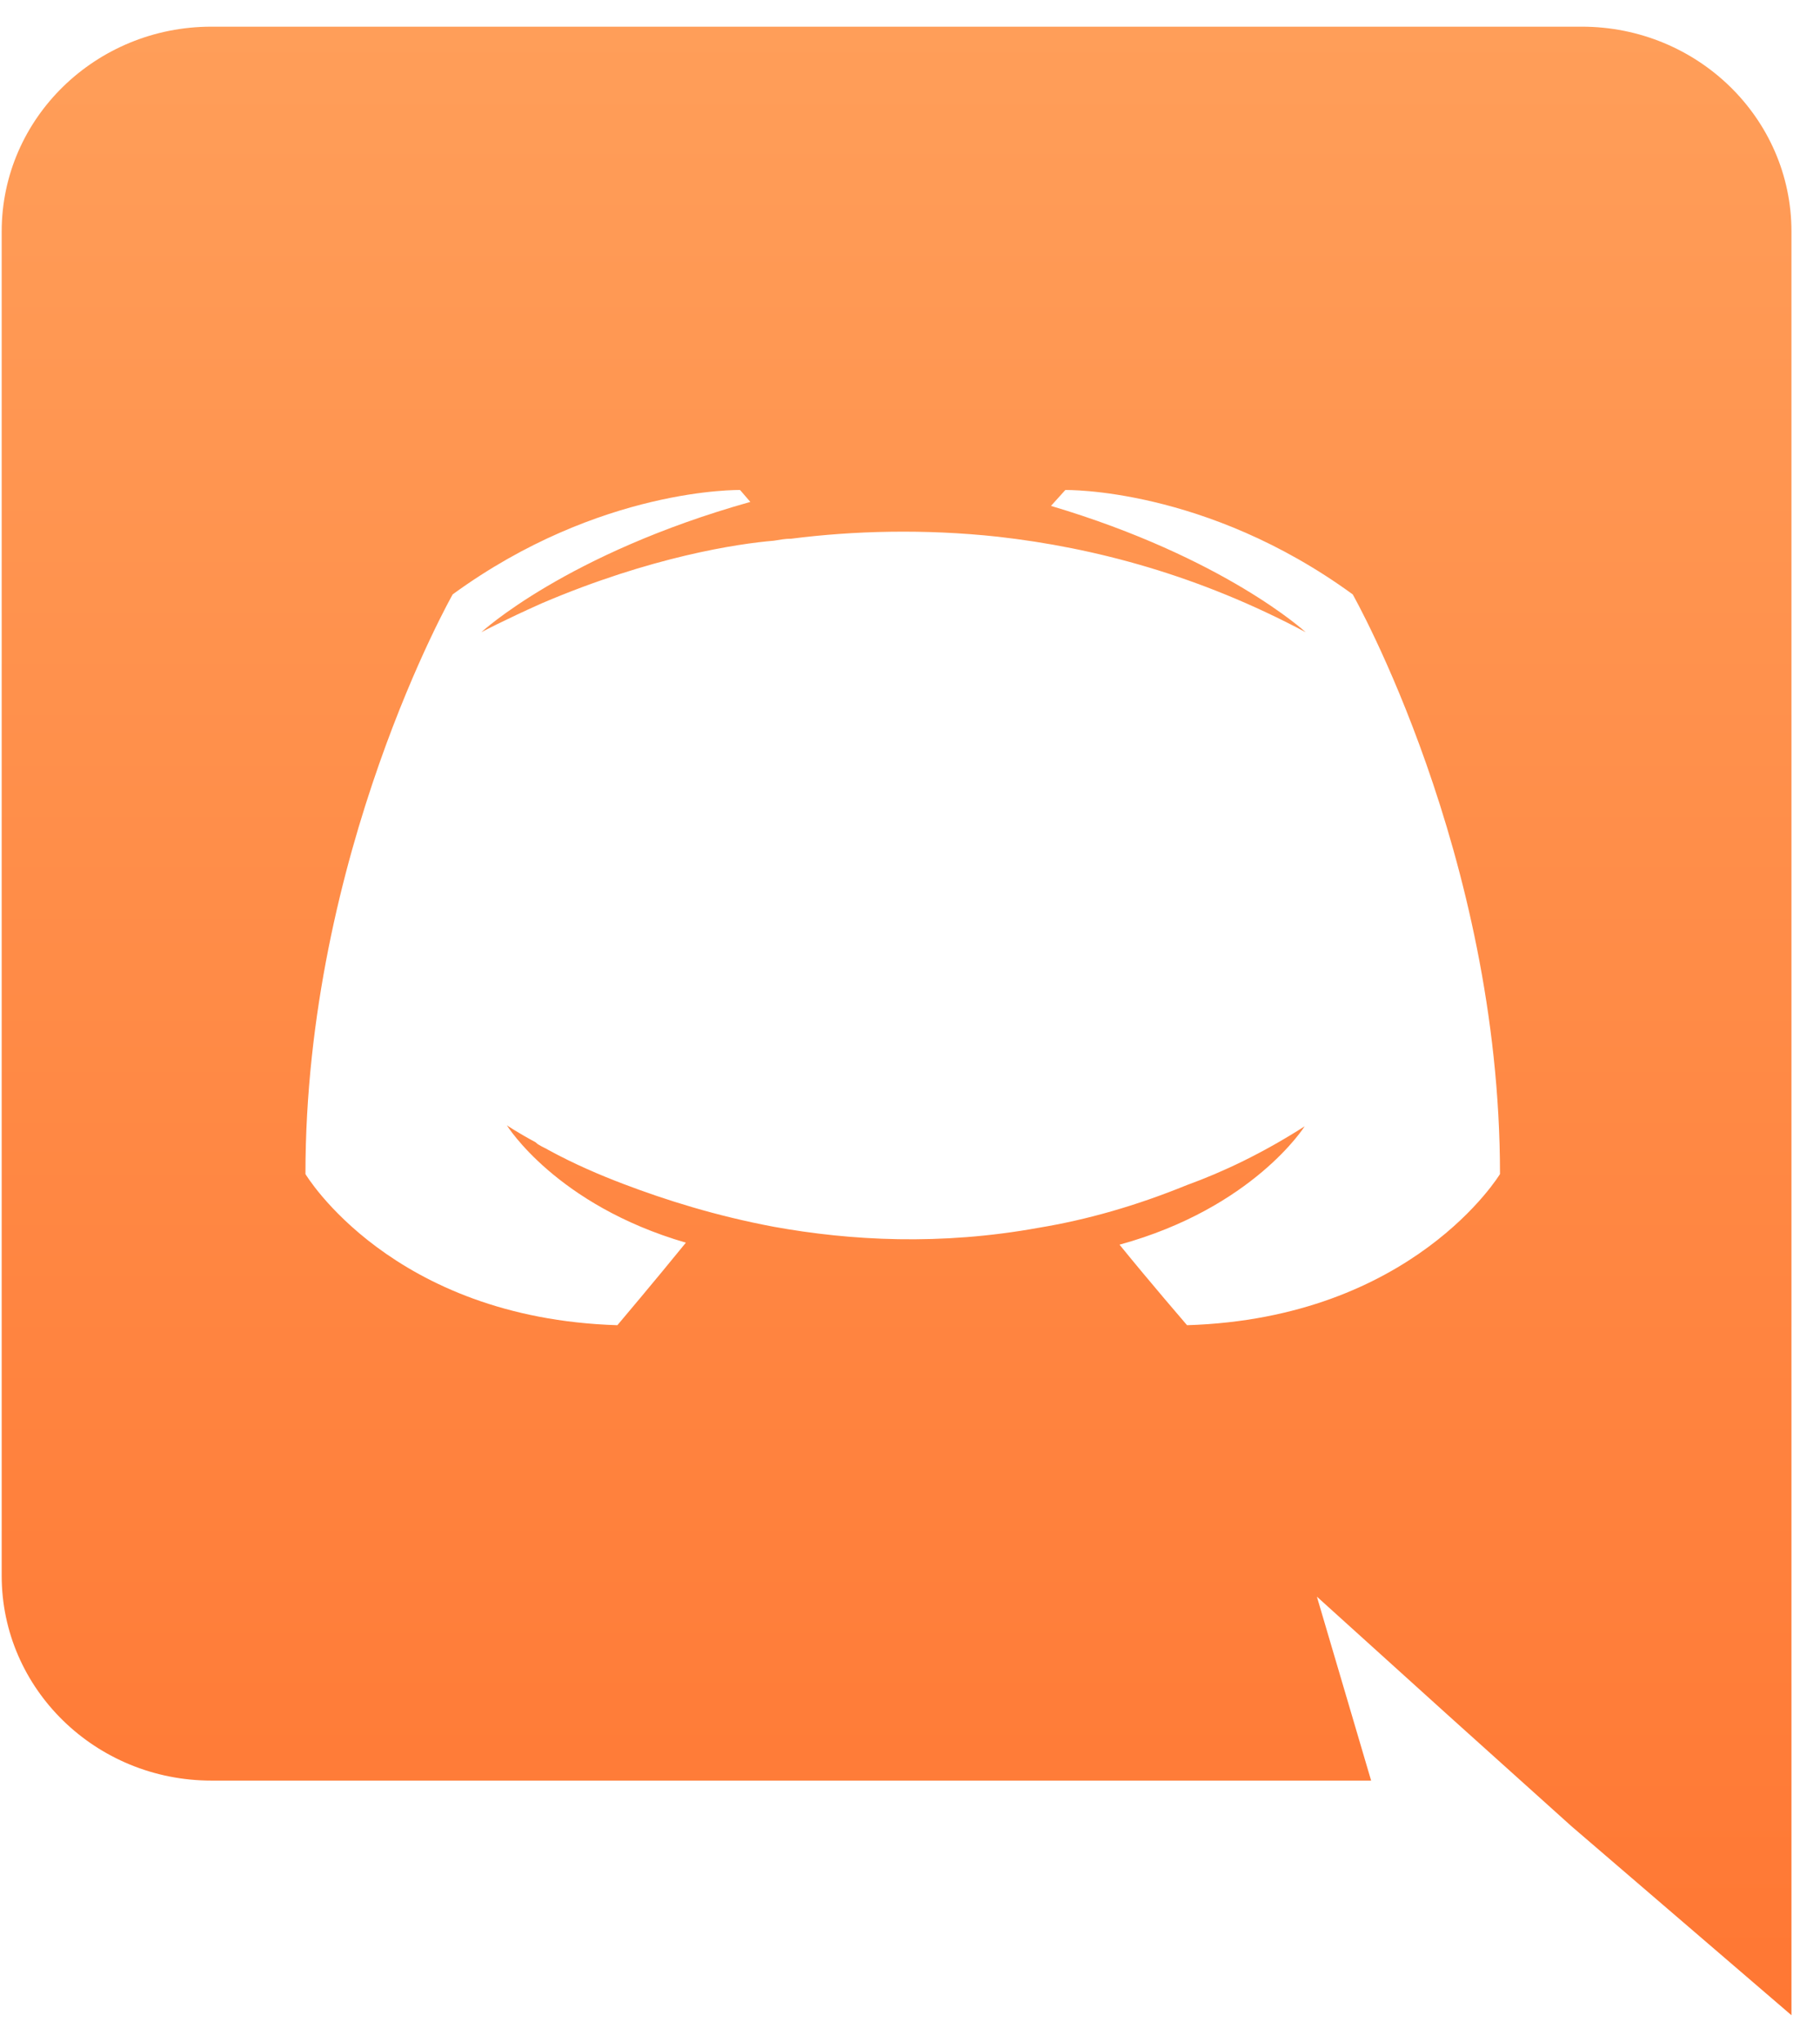 <svg width="41" height="46" viewBox="0 0 41 46" fill="none" xmlns="http://www.w3.org/2000/svg">
<path d="M35.634 0.601H4.761C2.158 0.601 0.038 2.661 0.038 5.215V35.499C0.038 38.052 2.158 40.113 4.761 40.113H30.888L29.666 35.969L32.615 38.635L35.403 41.143L40.357 45.399V5.215C40.357 2.661 38.237 0.601 35.634 0.601ZM26.741 29.854C26.741 29.854 25.911 28.891 25.22 28.04C28.238 27.211 29.39 25.374 29.39 25.374C28.445 25.979 27.547 26.404 26.741 26.696C25.589 27.166 24.483 27.48 23.4 27.659C21.188 28.062 19.161 27.95 17.433 27.637C16.119 27.39 14.991 27.032 14.046 26.673C13.516 26.472 12.94 26.225 12.364 25.912C12.295 25.867 12.226 25.845 12.157 25.8C12.111 25.777 12.088 25.755 12.065 25.733C11.65 25.509 11.419 25.352 11.419 25.352C11.419 25.352 12.525 27.144 15.451 27.995C14.76 28.846 13.908 29.854 13.908 29.854C8.816 29.697 6.881 26.449 6.881 26.449C6.881 19.237 10.198 13.39 10.198 13.39C13.516 10.971 16.672 11.039 16.672 11.039L16.903 11.307C12.756 12.472 10.844 14.242 10.844 14.242C10.844 14.242 11.35 13.973 12.203 13.592C14.668 12.539 16.626 12.248 17.433 12.181C17.571 12.159 17.686 12.136 17.824 12.136C19.23 11.957 20.82 11.912 22.478 12.091C24.667 12.338 27.017 12.965 29.413 14.242C29.413 14.242 27.593 12.562 23.676 11.397L23.999 11.039C23.999 11.039 27.155 10.971 30.473 13.39C30.473 13.39 33.791 19.237 33.791 26.449C33.791 26.449 31.832 29.697 26.741 29.854Z" fill="url(#paint0_linear_852_1262)"/>
<defs>
<linearGradient id="paint0_linear_852_1262" x1="20.197" y1="0.601" x2="20.197" y2="45.399" gradientUnits="userSpaceOnUse">
<stop stop-color="#FF9E59"/>
<stop offset="1" stop-color="#FF7733"/>
</linearGradient>
</defs>
</svg>
